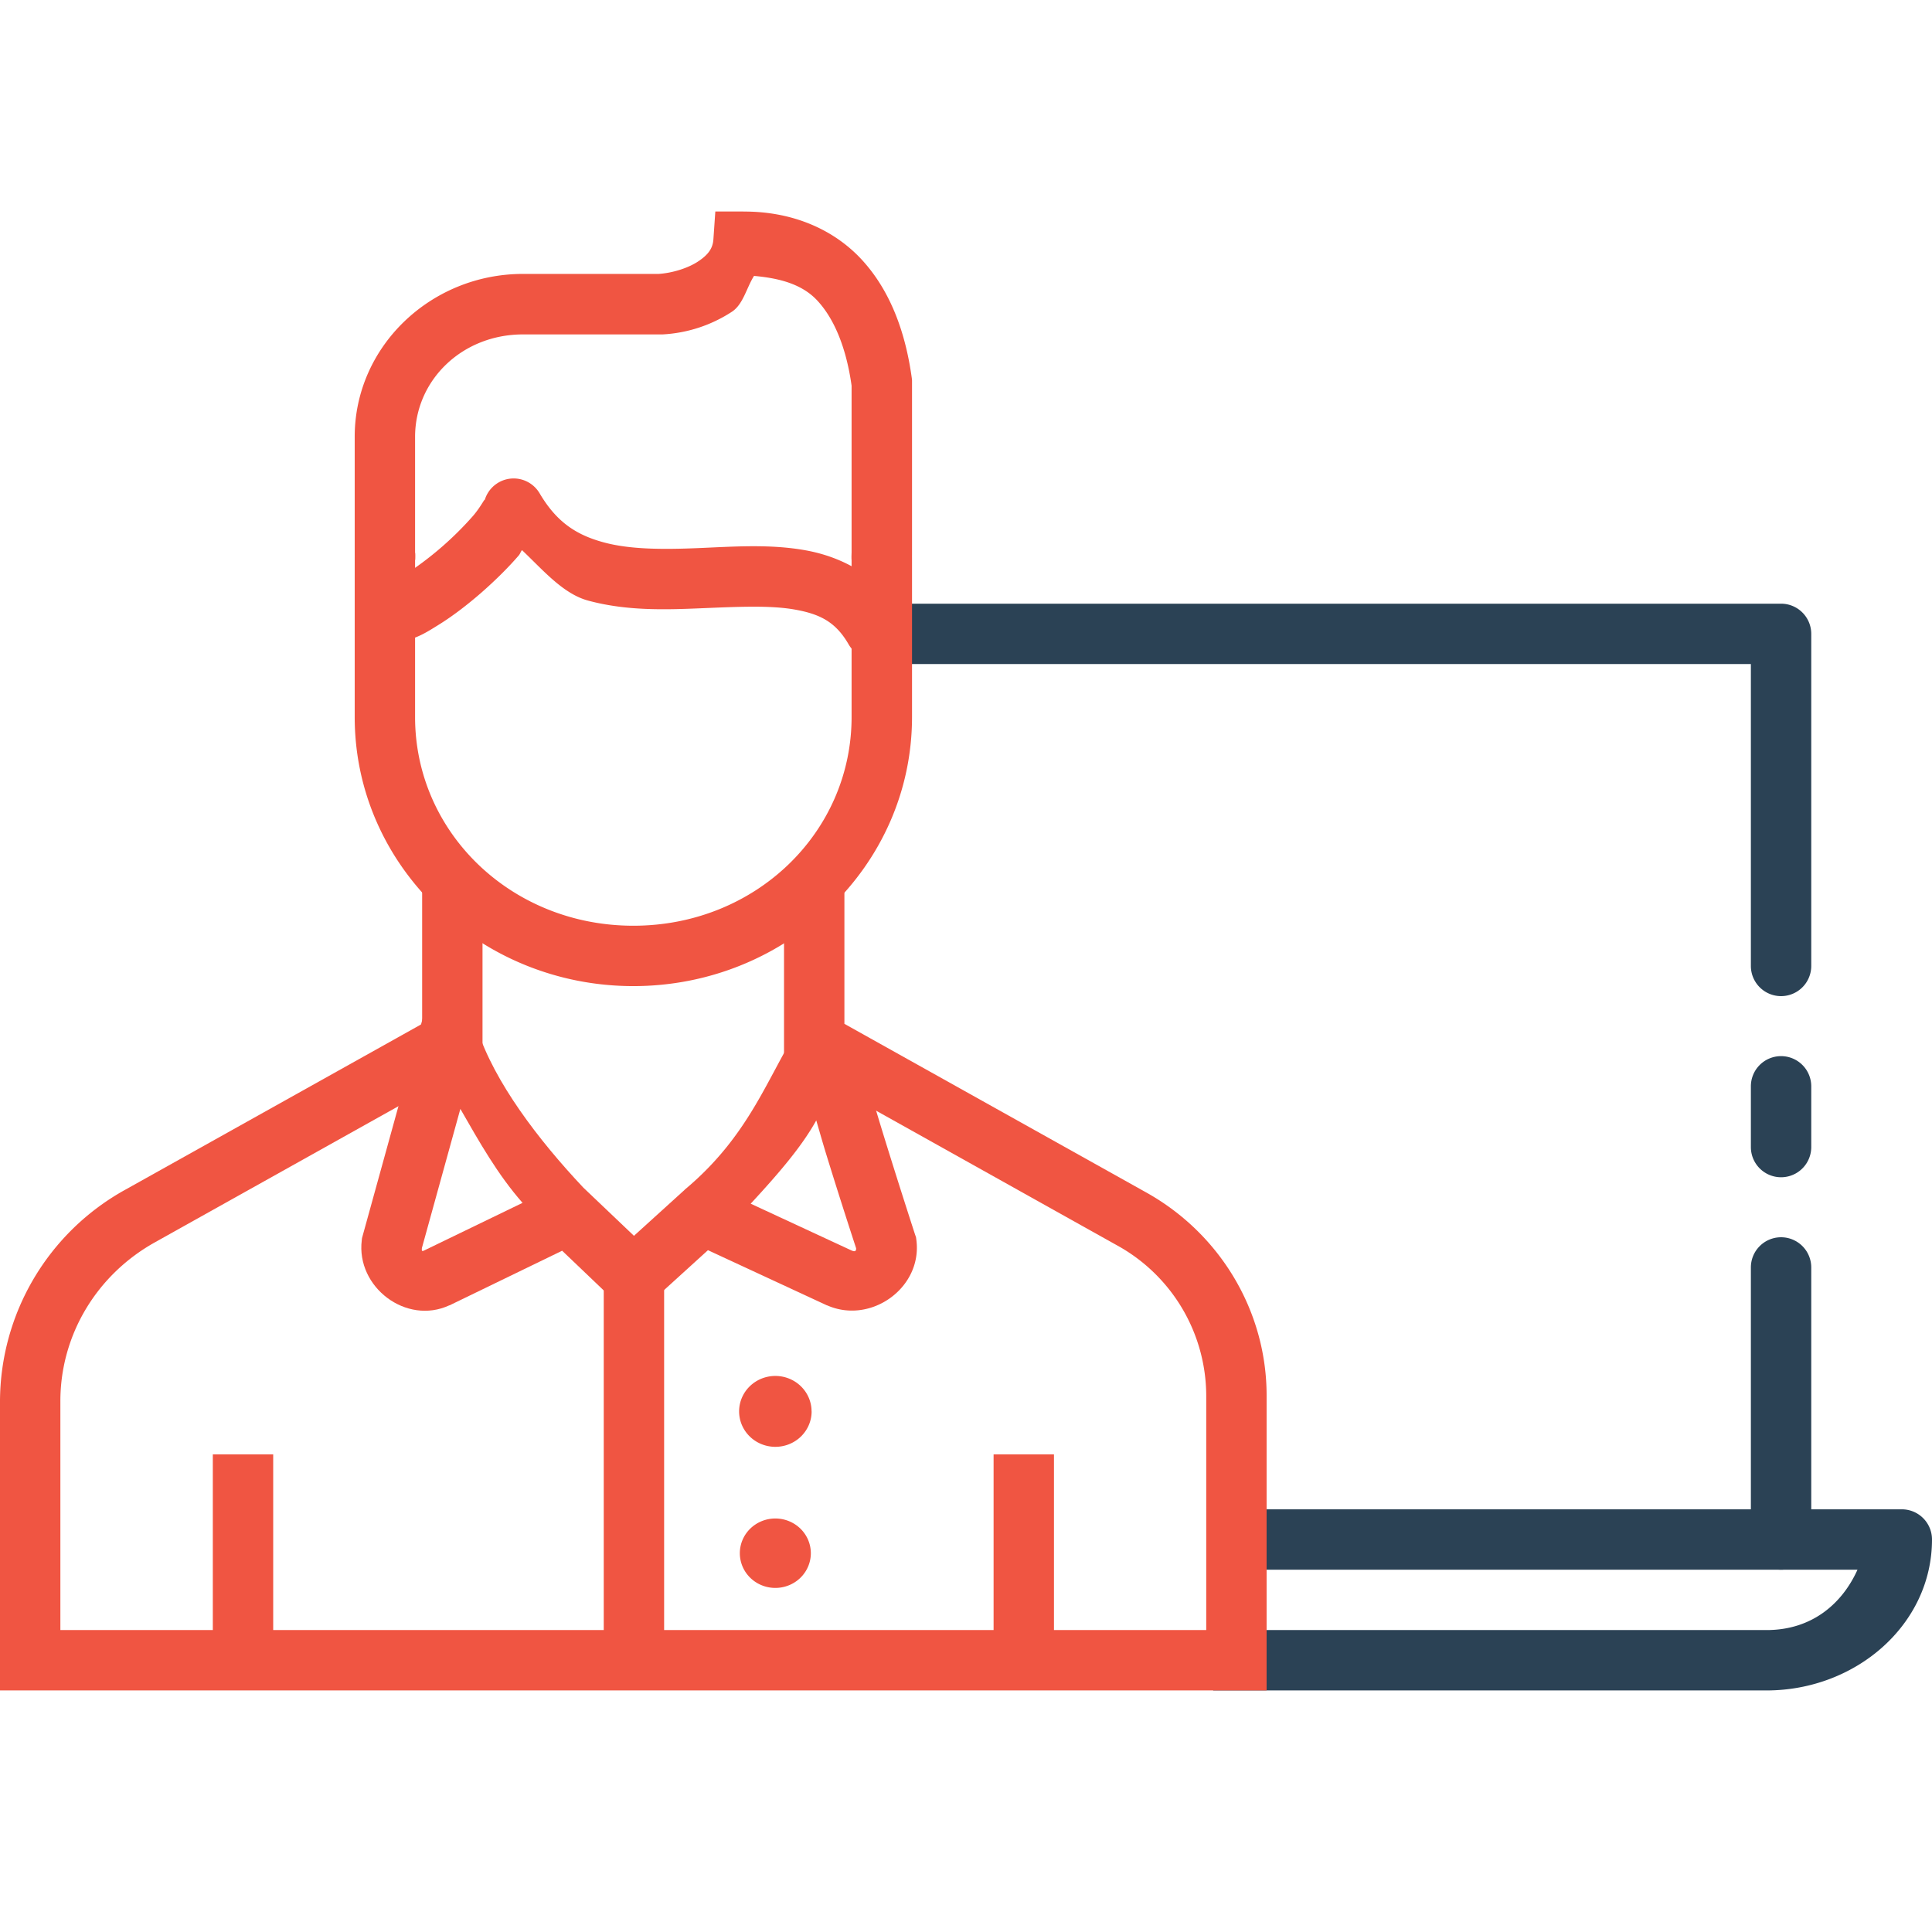 <svg xmlns="http://www.w3.org/2000/svg" width="32" height="32" id="website"><path style="line-height:normal;text-indent:0;text-align:start;text-decoration-line:none;text-decoration-style:solid;text-decoration-color:#000;text-transform:none;block-progression:tb;isolation:auto;mix-blend-mode:normal" fill="#2b4255" d="M-345.75 1193.361v1h10.516c-.247.55-.743 1-1.506 1h-9.166v1h9.166c1.48 0 2.74-1.091 2.74-2.5a.5.5 0 0 0-.5-.5h-11.25z" color="#000" font-family="sans-serif" font-weight="400" overflow="visible" transform="translate(366 -1168.362)"></path><path style="line-height:normal;text-indent:0;text-align:start;text-decoration-line:none;text-decoration-style:solid;text-decoration-color:#000;text-transform:none;block-progression:tb;isolation:auto;mix-blend-mode:normal" fill="#2b4255" d="M-351.285 1178.361a.5.5 0 1 0 0 1H-337v5a.5.5 0 1 0 1 0v-5.5a.5.5 0 0 0-.5-.5h-14.785zm14.777 7.494a.5.5 0 0 0-.492.506v1a.5.5 0 1 0 1 0v-1a.5.5 0 0 0-.508-.506zm0 3a.5.5 0 0 0-.492.506v4.5a.5.5 0 1 0 1 0v-4.5a.5.5 0 0 0-.508-.506z" color="#000" font-family="sans-serif" font-weight="400" overflow="visible" transform="translate(366 -1168.362)"></path><path style="line-height:normal;text-indent:0;text-align:start;text-decoration-line:none;text-decoration-style:solid;text-decoration-color:#000;text-transform:none;block-progression:tb;isolation:auto;mix-blend-mode:normal" fill="#f05542" fill-rule="evenodd" d="M-362.475 1192.451v3.19h1v-3.19h-1zm12.932 0v3.19h1v-3.19h-1z" color="#000" font-family="sans-serif" font-weight="400" overflow="visible" transform="translate(366 -1168.362)"></path><path fill="#f05542" d="M13.443 23.377a.6.587 0 0 1-.601.587.6.587 0 0 1-.6-.587.6.587 0 0 1 .6-.587.6.587 0 0 1 .6.587zm-.013 2.349a.588.575 0 0 1-.588.575.588.575 0 0 1-.588-.575.588.575 0 0 1 .588-.575.588.575 0 0 1 .588.575z"></path><path style="line-height:normal;text-indent:0;text-align:start;text-decoration-line:none;text-decoration-style:solid;text-decoration-color:#000;text-transform:none;block-progression:tb;isolation:auto;mix-blend-mode:normal" fill="#f05542" fill-rule="evenodd" d="M-356 1189.52v6.775h1v-6.775h-1z" color="#000" font-family="sans-serif" font-weight="400" overflow="visible" transform="translate(366 -1168.362)"></path><path style="line-height:normal;text-indent:0;text-align:start;text-decoration-line:none;text-decoration-style:solid;text-decoration-color:#000;text-transform:none;block-progression:tb;isolation:auto;mix-blend-mode:normal" fill="#f05542" fill-rule="evenodd" d="M-352.72 1185.297c-.012.017-.019.037-.03.055-.546.86-.833 1.818-1.914 2.719h.002l-1.186 1.076.674.74.9-.818 1.971.914h.004c.724.32 1.58-.293 1.477-1.084l-.006-.045-.016-.045s-.263-.807-.517-1.631c-.127-.412-.25-.829-.336-1.145a7.115 7.115 0 0 1-.11-.457s.072-.032-.044.207l-.87-.492zm.24 1.623c.056.19.103.359.164.557.243.79.47 1.48.496 1.56.002.042-.014.064-.075.037l-1.671-.775c.45-.487.843-.94 1.086-1.38z" color="#000" font-family="sans-serif" font-weight="400" overflow="visible" transform="translate(366 -1168.362)"></path><path style="line-height:normal;text-indent:0;text-align:start;text-decoration-line:none;text-decoration-style:solid;text-decoration-color:#000;text-transform:none;block-progression:tb;isolation:auto;mix-blend-mode:normal" fill="#f05542" fill-rule="evenodd" d="m-358.61 1183.822-1.394 5.047-.004.035c-.096.776.737 1.41 1.451 1.078h.004l1.864-.904.843.805.69-.725-1.182-1.125c-.748-.794-1.473-1.748-1.758-2.625l-.513-1.584zm.235 2.907c.314.547.616 1.085 1.03 1.556l-1.634.791c-.036.017-.037 0-.033-.043l.637-2.304z" color="#000" font-family="sans-serif" font-weight="400" overflow="visible" transform="translate(366 -1168.362)"></path><path style="line-height:normal;text-indent:0;text-align:start;text-decoration-line:none;text-decoration-style:solid;text-decoration-color:#000;text-transform:none;block-progression:tb;isolation:auto;mix-blend-mode:normal" fill="#f05542" fill-rule="evenodd" d="M-359.008 1182.865v2.455l-4.918 2.748a4.018 4.018 0 0 0-2.074 3.5v4.793h20.979v-4.886c0-1.391-.764-2.674-1.99-3.36l-5.003-2.795v-2.455h-1v3.041l5.514 3.082a2.85 2.85 0 0 1 1.479 2.487v3.886H-365v-3.793c0-1.084.592-2.084 1.562-2.627l5.43-3.035v-3.04h-1z" color="#000" font-family="sans-serif" font-weight="400" overflow="visible" transform="translate(366 -1168.362)"></path><path style="line-height:normal;text-indent:0;text-align:start;text-decoration-line:none;text-decoration-style:solid;text-decoration-color:#000;text-transform:none;block-progression:tb;isolation:auto;mix-blend-mode:normal" fill="#f05542" d="M-353.688 1171.865h-.464l-.032.463c-.01.142-.079.248-.248.361-.169.114-.43.195-.66.21h-2.246c-1.524 0-2.787 1.2-2.787 2.697v1.955c0 .068.004.1.004.025 0-.035-.004-.05-.004.025v2.637c0 2.47 2.078 4.457 4.615 4.457 2.538 0 4.616-1.986 4.616-4.457v-2.637c0-.057-.002-.055-.002-.021 0 0 0-.01 0 0 0 .027.002.044.002-.025v-2.897l-.004-.035c-.103-.747-.347-1.427-.811-1.941-.464-.514-1.157-.82-1.979-.816zm.176 1.067c.458.04.819.152 1.06.42.28.308.472.79.557 1.398v2.805c0-.062 0-.043-.002.022 0 .083.002.069.002.025v2.636c0 1.914-1.594 3.457-3.615 3.457-2.02 0-3.615-1.543-3.615-3.457v-2.636c0 .064.004.043.004-.023 0-.091-.004-.07-.004-.025v-1.955c0-.94.779-1.698 1.787-1.698h2.311a2.324 2.324 0 0 0 1.152-.377c.185-.124.237-.388.363-.591z" color="#000" font-family="sans-serif" font-weight="400" overflow="visible" transform="translate(366 -1168.362)"></path><path style="line-height:normal;text-indent:0;text-align:start;text-decoration-line:none;text-decoration-style:solid;text-decoration-color:#000;text-transform:none;block-progression:tb;isolation:auto;mix-blend-mode:normal" fill="#f05542" fill-rule="evenodd" d="M-357.475 1176.287a.5.5 0 0 0-.5.37c.02-.074-.056.095-.191.251a5.458 5.458 0 0 1-1.094.951c-.17.106-.333.131-.244.131a.5.5 0 1 0 0 1c.337 0 .536-.135.772-.281.235-.146.476-.332.705-.531.228-.2.443-.412.619-.616.024-.028.032-.062.054-.088.35.331.68.724 1.096.836.631.171 1.271.152 1.865.127.594-.024 1.146-.053 1.561.022.414.074.668.204.879.56a.5.5 0 1 0 .861-.507c-.365-.619-.971-.928-1.564-1.035-.593-.107-1.197-.061-1.776-.037-.578.024-1.126.025-1.566-.094-.44-.119-.776-.323-1.064-.813a.5.5 0 0 0-.413-.246z" color="#000" font-family="sans-serif" font-weight="400" overflow="visible" transform="translate(366 -1168.362)"></path></svg>